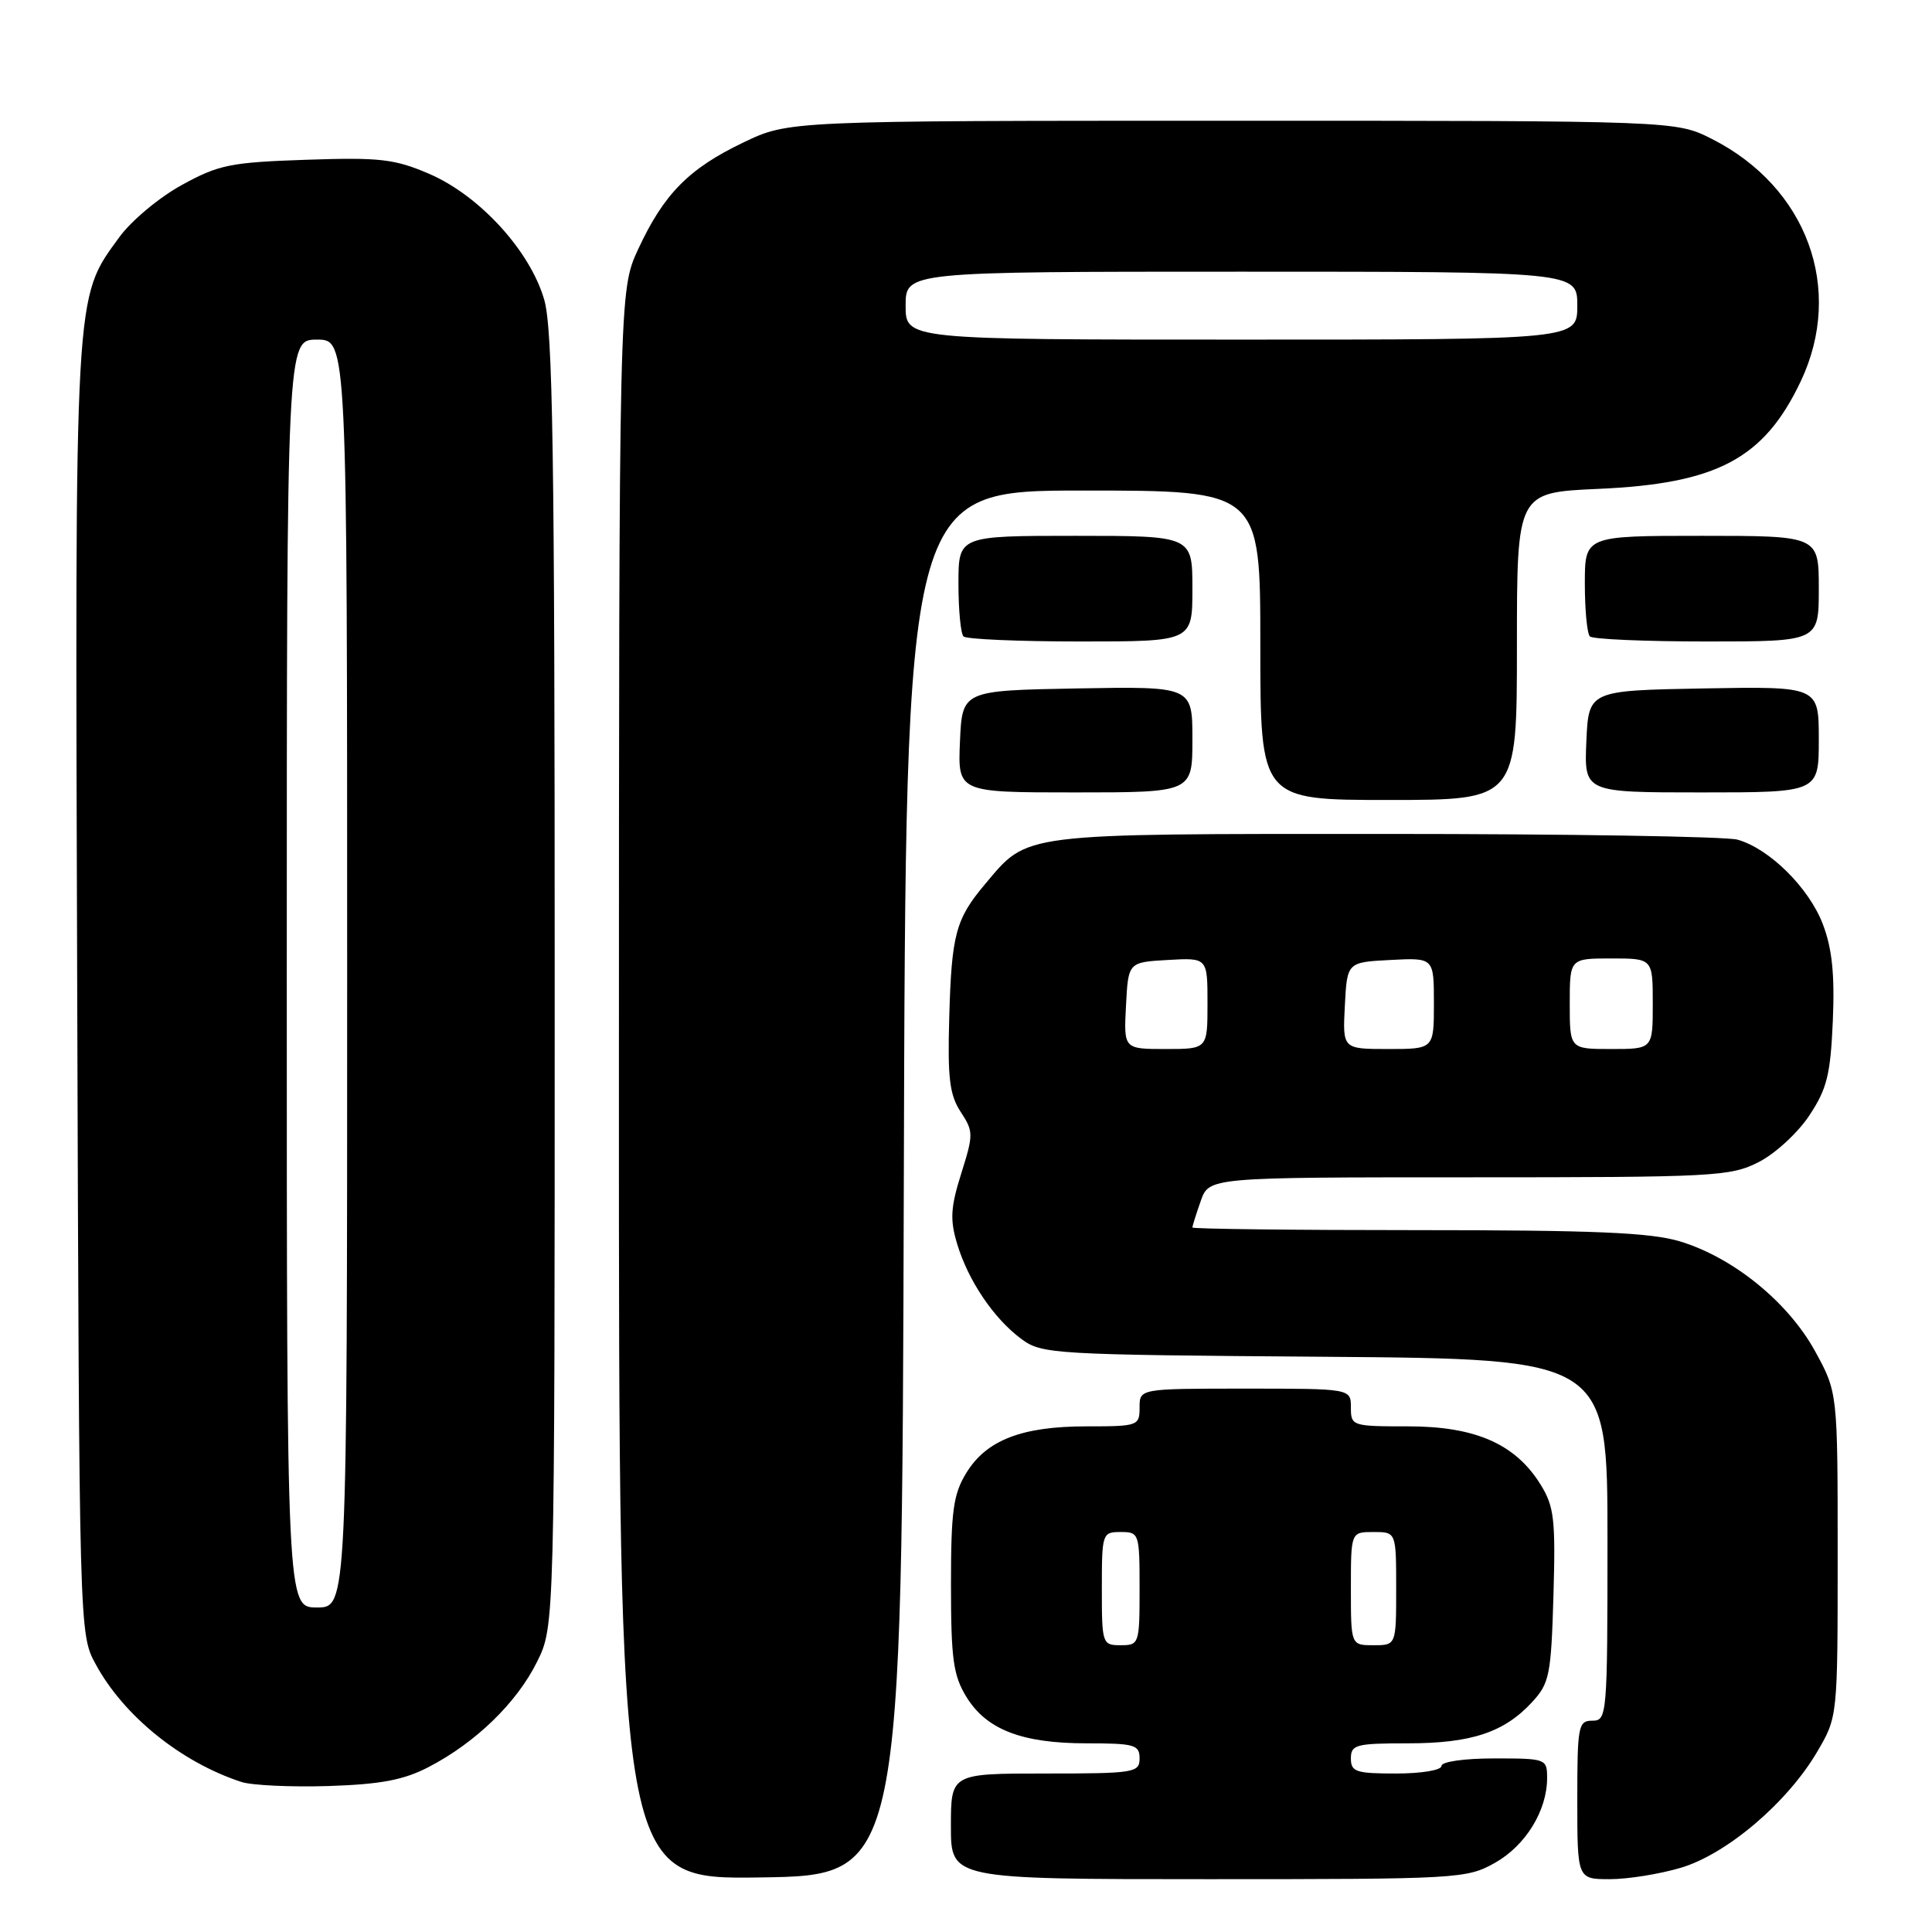 <?xml version="1.0" encoding="UTF-8" standalone="no"?>
<!DOCTYPE svg PUBLIC "-//W3C//DTD SVG 1.1//EN" "http://www.w3.org/Graphics/SVG/1.1/DTD/svg11.dtd" >
<svg xmlns="http://www.w3.org/2000/svg" xmlns:xlink="http://www.w3.org/1999/xlink" version="1.1" viewBox="0 0 256 256">
 <g >
 <path fill="currentColor"
d=" M 119.76 156.75 C 120.01 65.00 120.01 65.00 143.51 65.00 C 167.00 65.00 167.00 65.00 167.00 85.50 C 167.00 106.00 167.00 106.00 184.00 106.00 C 201.00 106.00 201.00 106.00 201.00 85.63 C 201.00 65.26 201.00 65.26 211.75 64.78 C 227.54 64.09 233.75 60.78 238.62 50.50 C 244.39 38.28 239.45 24.81 226.85 18.42 C 222.07 16.00 222.07 16.00 163.28 16.00 C 104.50 16.00 104.50 16.00 98.50 18.88 C 91.28 22.33 87.96 25.70 84.57 33.00 C 82.02 38.50 82.02 38.50 82.01 143.77 C 82.00 249.04 82.00 249.04 100.75 248.77 C 119.50 248.50 119.50 248.50 119.76 156.75 Z  M 198.08 246.84 C 202.15 244.55 205.00 239.92 205.00 235.60 C 205.00 233.05 204.87 233.00 198.00 233.00 C 194.00 233.00 191.00 233.43 191.00 234.00 C 191.00 234.56 188.33 235.00 185.00 235.00 C 179.67 235.00 179.00 234.78 179.00 233.00 C 179.00 231.18 179.67 231.00 186.53 231.00 C 194.94 231.00 199.30 229.56 203.00 225.55 C 205.31 223.05 205.53 221.98 205.84 211.43 C 206.13 201.34 205.94 199.63 204.14 196.72 C 200.81 191.34 195.51 189.00 186.61 189.00 C 179.16 189.00 179.00 188.95 179.00 186.50 C 179.00 184.00 179.00 184.00 165.00 184.00 C 151.00 184.00 151.00 184.00 151.00 186.50 C 151.00 188.93 150.80 189.00 143.97 189.00 C 135.39 189.00 130.69 190.82 128.03 195.19 C 126.31 198.00 126.01 200.23 126.01 210.00 C 126.01 219.77 126.31 222.00 128.03 224.81 C 130.69 229.18 135.39 231.00 143.97 231.00 C 150.33 231.00 151.00 231.19 151.00 233.00 C 151.00 234.89 150.33 235.00 138.50 235.00 C 126.00 235.00 126.00 235.00 126.00 242.00 C 126.00 249.00 126.00 249.00 160.11 249.00 C 193.24 249.00 194.34 248.94 198.08 246.84 Z  M 222.72 247.49 C 228.80 245.68 236.82 238.87 240.78 232.13 C 243.50 227.50 243.50 227.50 243.50 206.00 C 243.50 184.50 243.50 184.50 240.50 179.03 C 236.93 172.53 229.65 166.61 222.57 164.48 C 218.68 163.32 211.30 163.00 187.82 163.00 C 171.42 163.00 158.00 162.84 158.00 162.65 C 158.00 162.46 158.49 160.88 159.10 159.15 C 160.20 156.00 160.20 156.00 194.64 156.00 C 227.22 156.00 229.29 155.89 233.04 153.98 C 235.22 152.87 238.24 150.09 239.75 147.80 C 242.09 144.27 242.55 142.39 242.86 135.25 C 243.12 129.10 242.76 125.67 241.54 122.47 C 239.70 117.64 234.46 112.45 230.23 111.26 C 228.73 110.84 207.70 110.50 183.50 110.50 C 134.75 110.50 136.29 110.31 130.52 117.16 C 126.63 121.78 126.09 123.81 125.78 134.79 C 125.55 142.84 125.82 145.07 127.29 147.32 C 129.00 149.93 129.00 150.32 127.37 155.49 C 125.96 159.98 125.86 161.60 126.82 164.80 C 128.28 169.68 131.67 174.70 135.32 177.41 C 138.05 179.43 139.39 179.51 175.57 179.78 C 213.00 180.07 213.00 180.07 213.00 204.03 C 213.00 227.33 212.94 228.00 211.00 228.00 C 209.13 228.00 209.00 228.67 209.00 238.50 C 209.00 249.00 209.00 249.00 213.32 249.00 C 215.69 249.00 219.92 248.32 222.72 247.49 Z  M 56.80 234.14 C 63.01 230.92 68.47 225.63 71.15 220.22 C 73.50 215.50 73.50 215.50 73.50 130.00 C 73.50 59.83 73.25 43.64 72.11 39.70 C 70.23 33.22 63.53 25.90 56.86 23.03 C 52.27 21.06 50.33 20.84 40.58 21.17 C 30.54 21.51 28.99 21.82 24.08 24.52 C 21.09 26.16 17.37 29.27 15.80 31.44 C 9.81 39.70 9.93 37.52 10.23 131.08 C 10.50 216.50 10.50 216.50 12.67 220.50 C 16.38 227.36 23.98 233.50 31.99 236.12 C 33.37 236.57 38.55 236.81 43.50 236.66 C 50.46 236.43 53.47 235.87 56.80 234.14 Z  M 158.00 97.97 C 158.00 90.95 158.00 90.95 142.75 91.22 C 127.50 91.50 127.50 91.50 127.20 98.25 C 126.91 105.00 126.91 105.00 142.45 105.00 C 158.00 105.00 158.00 105.00 158.00 97.97 Z  M 241.00 97.97 C 241.00 90.95 241.00 90.95 225.75 91.22 C 210.50 91.50 210.50 91.50 210.20 98.25 C 209.91 105.00 209.91 105.00 225.45 105.00 C 241.00 105.00 241.00 105.00 241.00 97.97 Z  M 158.00 78.00 C 158.00 71.00 158.00 71.00 142.50 71.00 C 127.00 71.00 127.00 71.00 127.00 77.33 C 127.00 80.82 127.30 83.97 127.67 84.33 C 128.03 84.70 135.01 85.00 143.17 85.00 C 158.00 85.00 158.00 85.00 158.00 78.00 Z  M 241.00 78.00 C 241.00 71.00 241.00 71.00 225.50 71.00 C 210.00 71.00 210.00 71.00 210.00 77.33 C 210.00 80.82 210.30 83.97 210.67 84.33 C 211.03 84.70 218.01 85.00 226.17 85.00 C 241.00 85.00 241.00 85.00 241.00 78.00 Z  M 120.00 40.50 C 120.00 36.00 120.00 36.00 164.50 36.00 C 209.00 36.00 209.00 36.00 209.00 40.50 C 209.00 45.00 209.00 45.00 164.50 45.00 C 120.00 45.00 120.00 45.00 120.00 40.50 Z  M 146.00 210.50 C 146.00 203.17 146.06 203.00 148.50 203.00 C 150.94 203.00 151.00 203.17 151.00 210.50 C 151.00 217.83 150.94 218.00 148.50 218.00 C 146.06 218.00 146.00 217.83 146.00 210.50 Z  M 179.00 210.50 C 179.00 203.00 179.00 203.00 182.00 203.00 C 185.00 203.00 185.00 203.00 185.00 210.50 C 185.00 218.00 185.00 218.00 182.00 218.00 C 179.00 218.00 179.00 218.00 179.00 210.50 Z  M 149.20 133.25 C 149.50 127.50 149.50 127.50 154.75 127.20 C 160.00 126.90 160.00 126.90 160.00 132.95 C 160.00 139.00 160.00 139.00 154.45 139.00 C 148.90 139.00 148.90 139.00 149.20 133.25 Z  M 178.20 133.25 C 178.50 127.50 178.50 127.50 184.25 127.20 C 190.00 126.90 190.00 126.90 190.00 132.95 C 190.00 139.00 190.00 139.00 183.95 139.00 C 177.90 139.00 177.90 139.00 178.20 133.25 Z  M 208.00 133.00 C 208.00 127.00 208.00 127.00 213.50 127.00 C 219.00 127.00 219.00 127.00 219.00 133.00 C 219.00 139.00 219.00 139.00 213.50 139.00 C 208.00 139.00 208.00 139.00 208.00 133.00 Z  M 38.00 129.00 C 38.00 45.00 38.00 45.00 42.00 45.00 C 46.00 45.00 46.00 45.00 46.00 129.00 C 46.00 213.00 46.00 213.00 42.00 213.00 C 38.00 213.00 38.00 213.00 38.00 129.00 Z "/>
</g>
</svg>